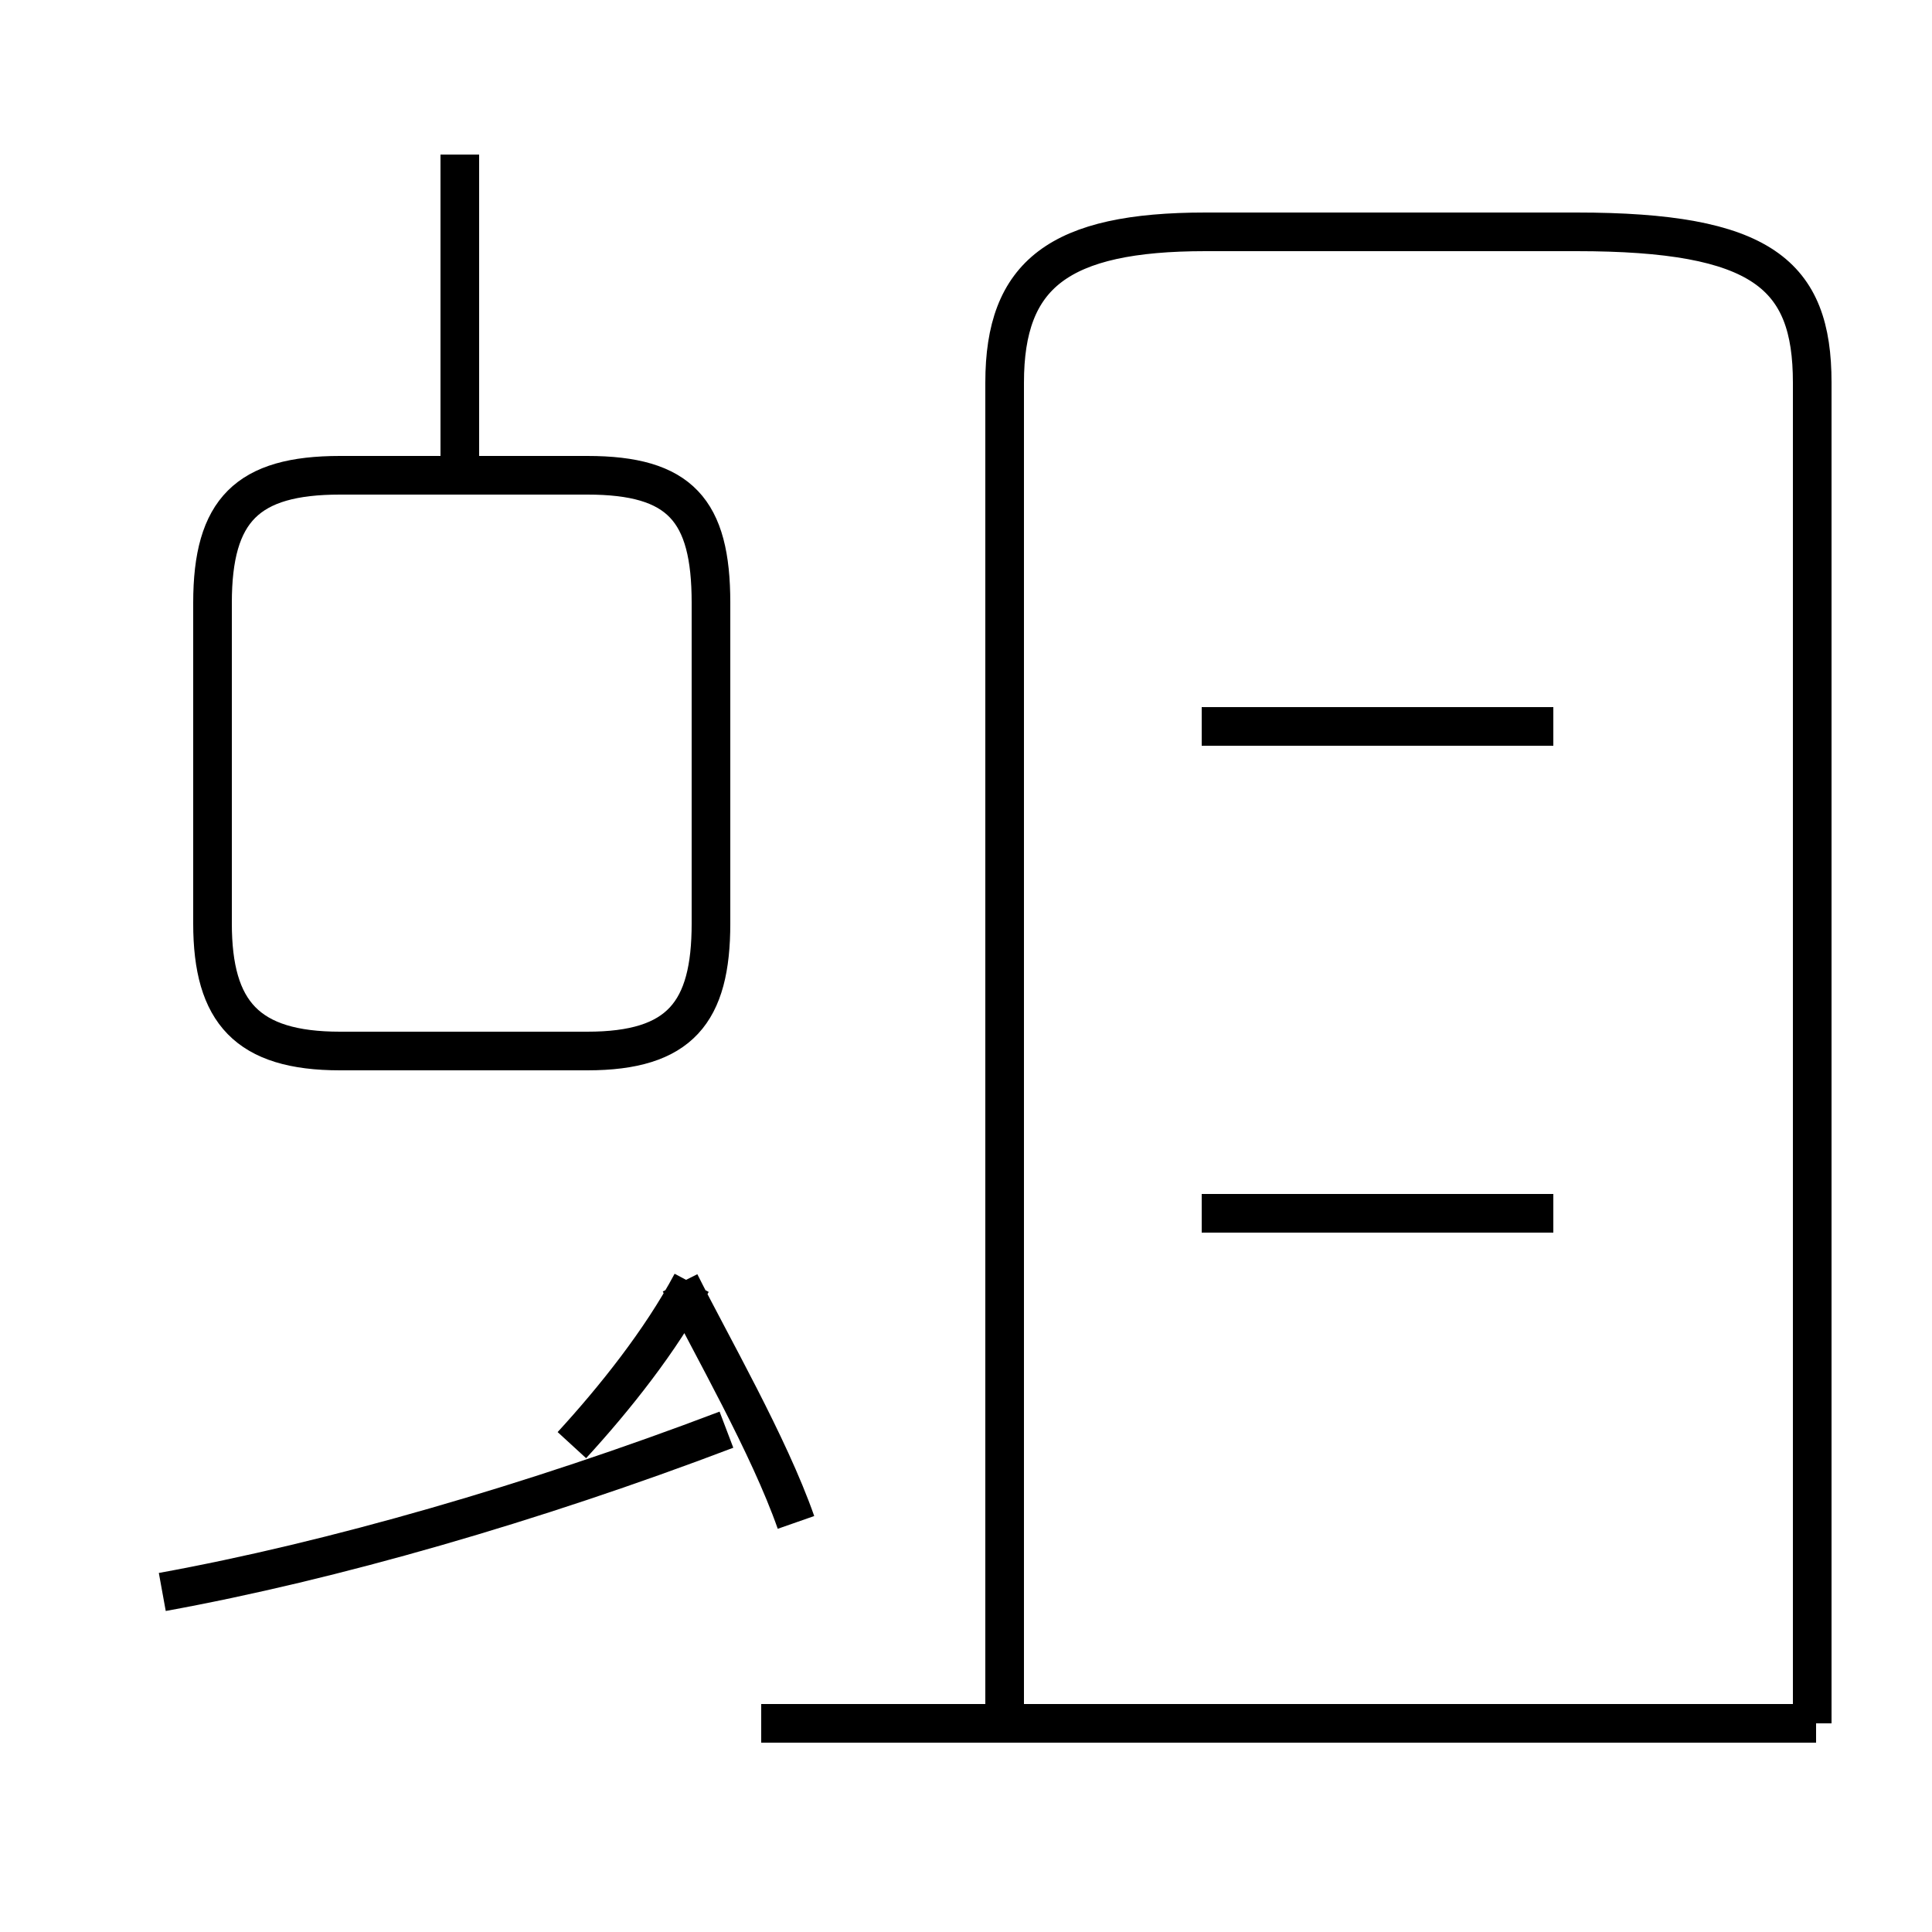 <?xml version='1.0' encoding='utf8'?>
<svg viewBox="0.0 -44.0 50.0 50.0" version="1.1" xmlns="http://www.w3.org/2000/svg">
<rect x="0.0" y="-44.0" width="50.0" height="50.0" fill="#808080" stroke="none"/>
<rect x="-1000" y="-1000" width="2000" height="2000" stroke="white" fill="white"/>
<g style="fill:none; stroke:#000000;  stroke-width:1">
<path d="M 11.9 31.6 L 11.9 40.0 M 8.8 16.8 L 15.2 16.8 C 17.6 16.8 18.4 17.8 18.4 20.1 L 18.4 28.4 C 18.4 30.8 17.6 31.7 15.2 31.7 L 8.8 31.7 C 6.4 31.7 5.5 30.8 5.5 28.4 L 5.5 20.1 C 5.5 17.8 6.4 16.8 8.8 16.8 Z M 17.9 10.8 C 17.1 9.3 15.9 7.8 14.8 6.6 M 20.6 4.6 C 19.9 6.6 18.4 9.2 17.6 10.8 M 4.2 2.8 C 8.6 3.6 13.8 5.1 18.8 7.0 M 46.9 -0.6 L 46.9 34.1 C 46.9 36.9 45.6 38.0 40.8 38.0 L 31.2 38.0 C 27.4 38.0 26.0 36.9 26.0 34.1 L 26.0 -0.6 M 31.1 25.2 L 40.2 25.2 M 31.1 12.6 L 40.2 12.6 M 47.0 -0.6 L 19.7 -0.6" transform="scale(1, -1)" />
</g>
</svg>